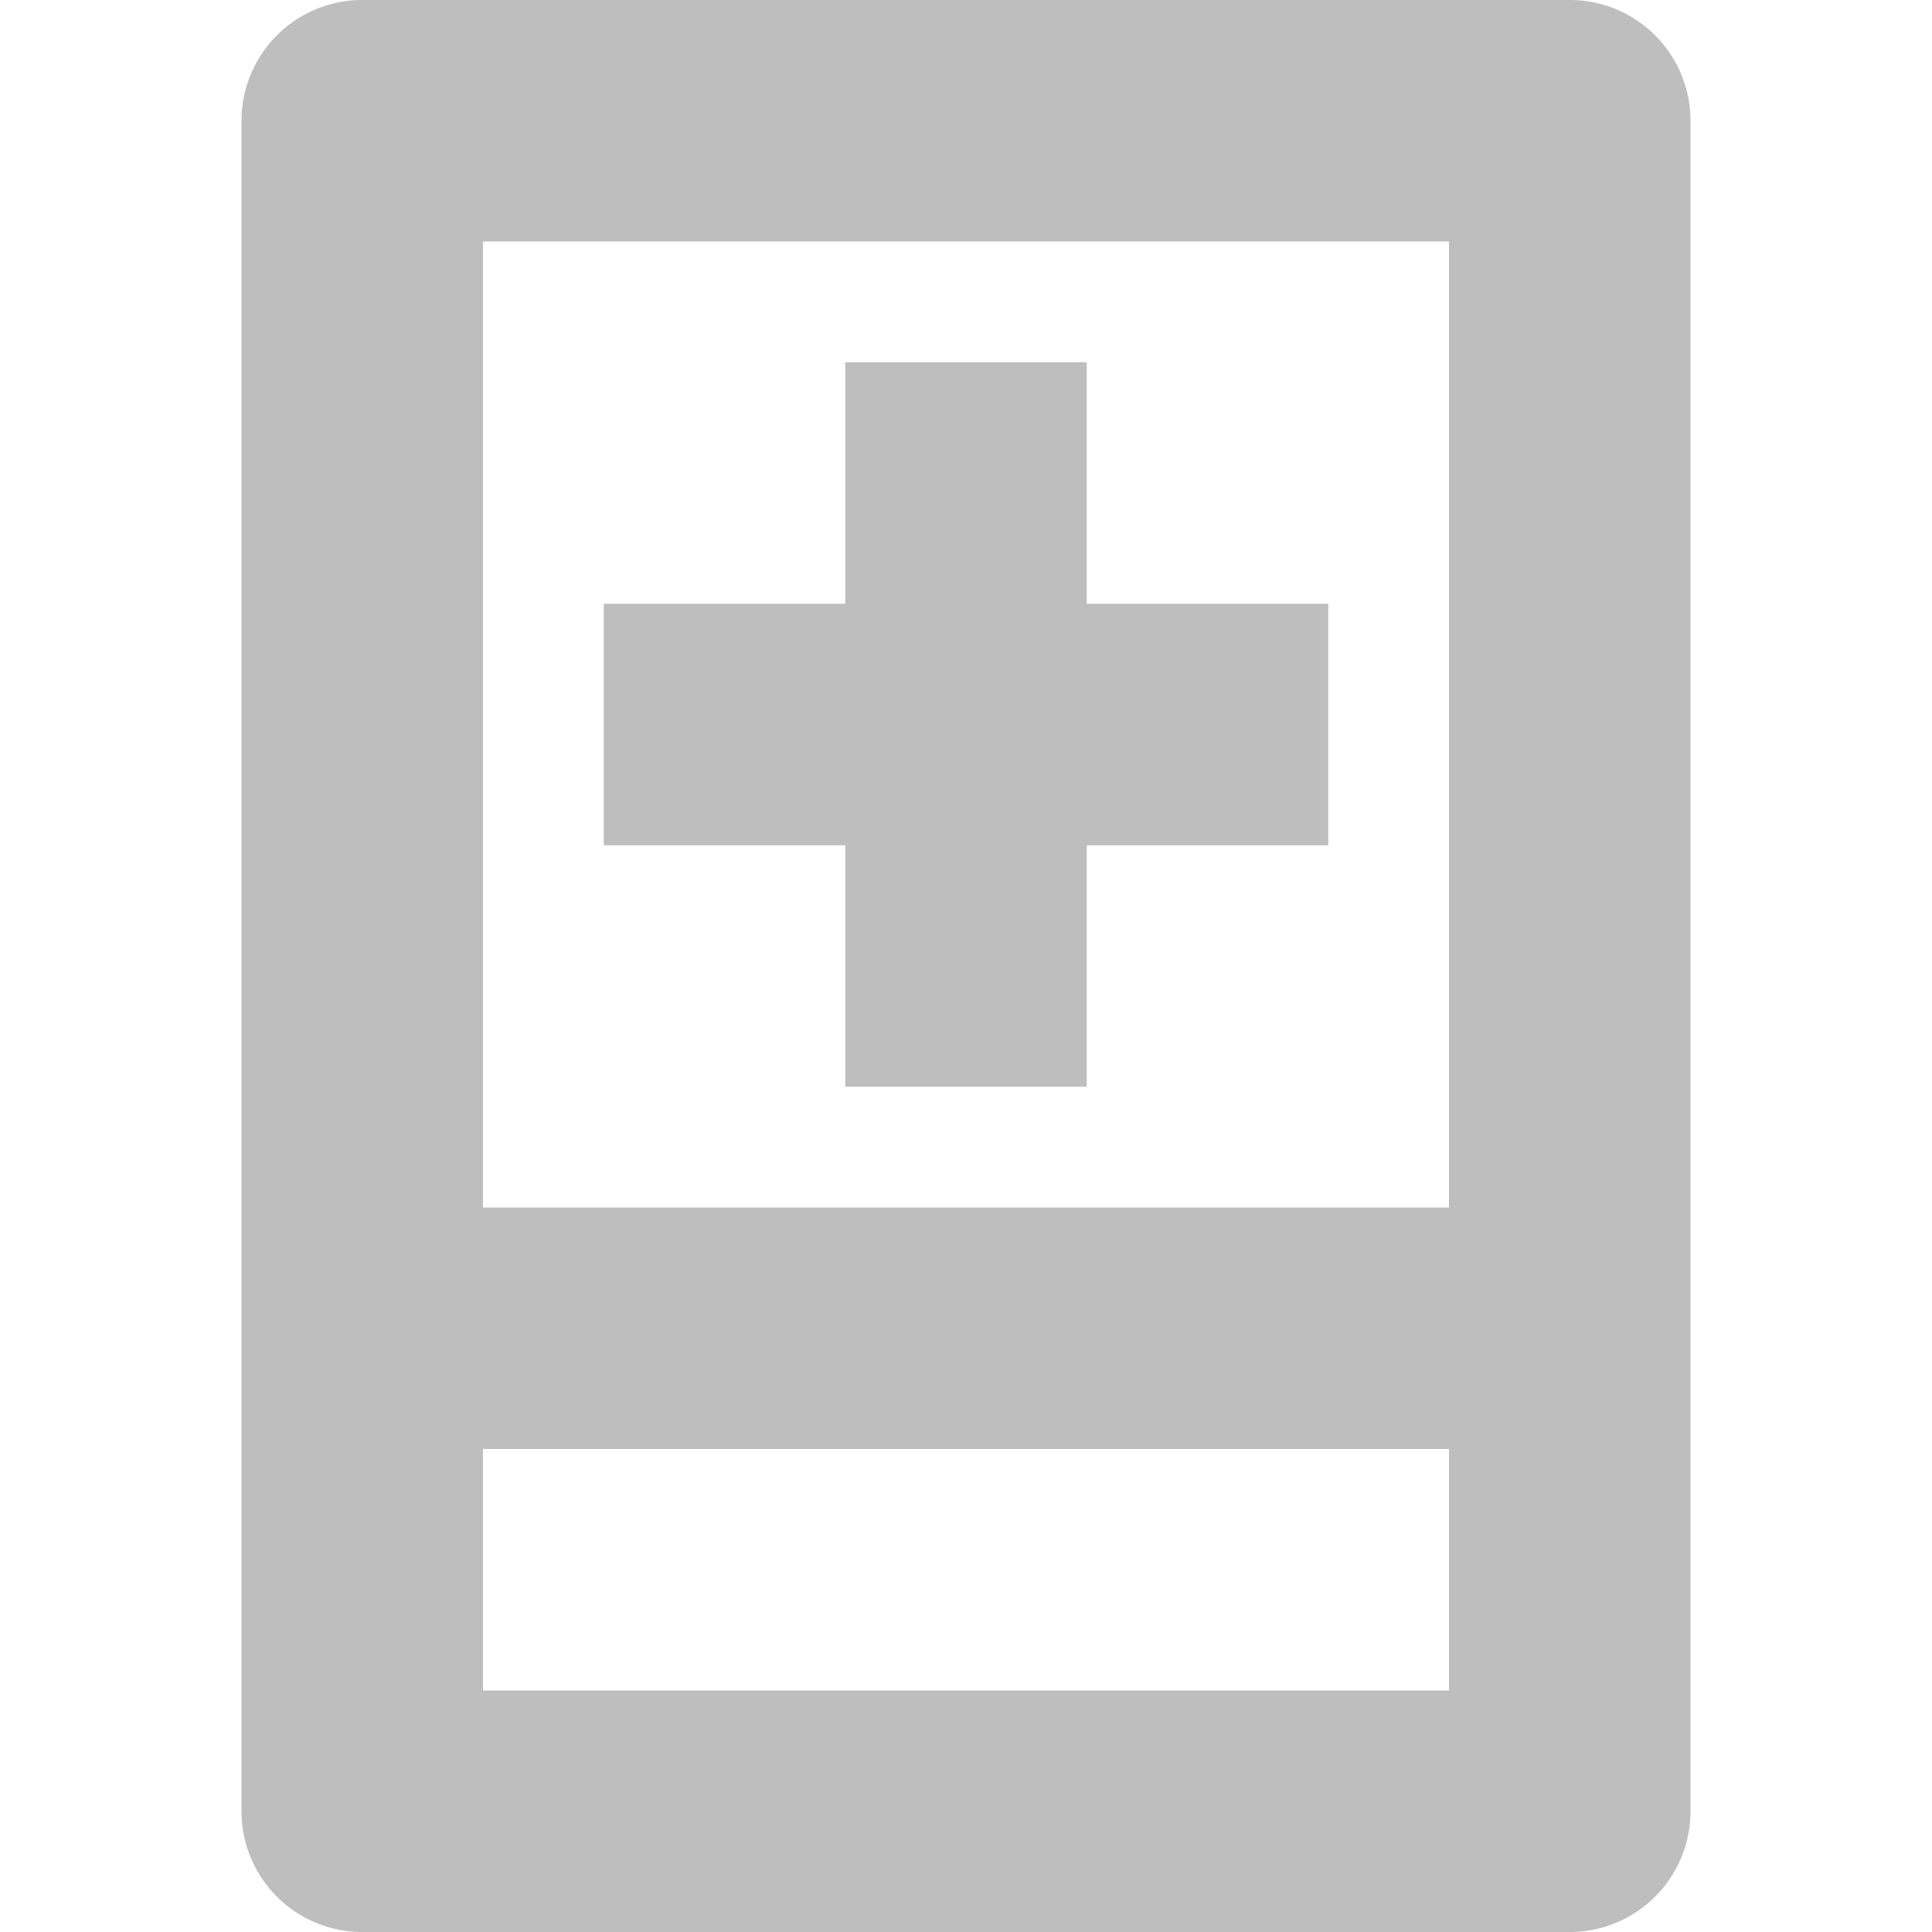 <svg height="16" width="16" xmlns="http://www.w3.org/2000/svg"><g fill="#bebebe" transform="matrix(0 -1 -1 0 802 376)"><path d="m361 788a1 1 0 0 0 -1 1v10a1 1 0 0 0 1 1h14a1 1 0 0 0 1-1v-10a1 1 0 0 0 -1-1zm1 2h2v8h-2zm4 0h8v8h-8z"/><path d="m369 791v2h-2v2h2v2h2v-2h2v-2h-2v-2z" fill-rule="evenodd"/></g></svg>